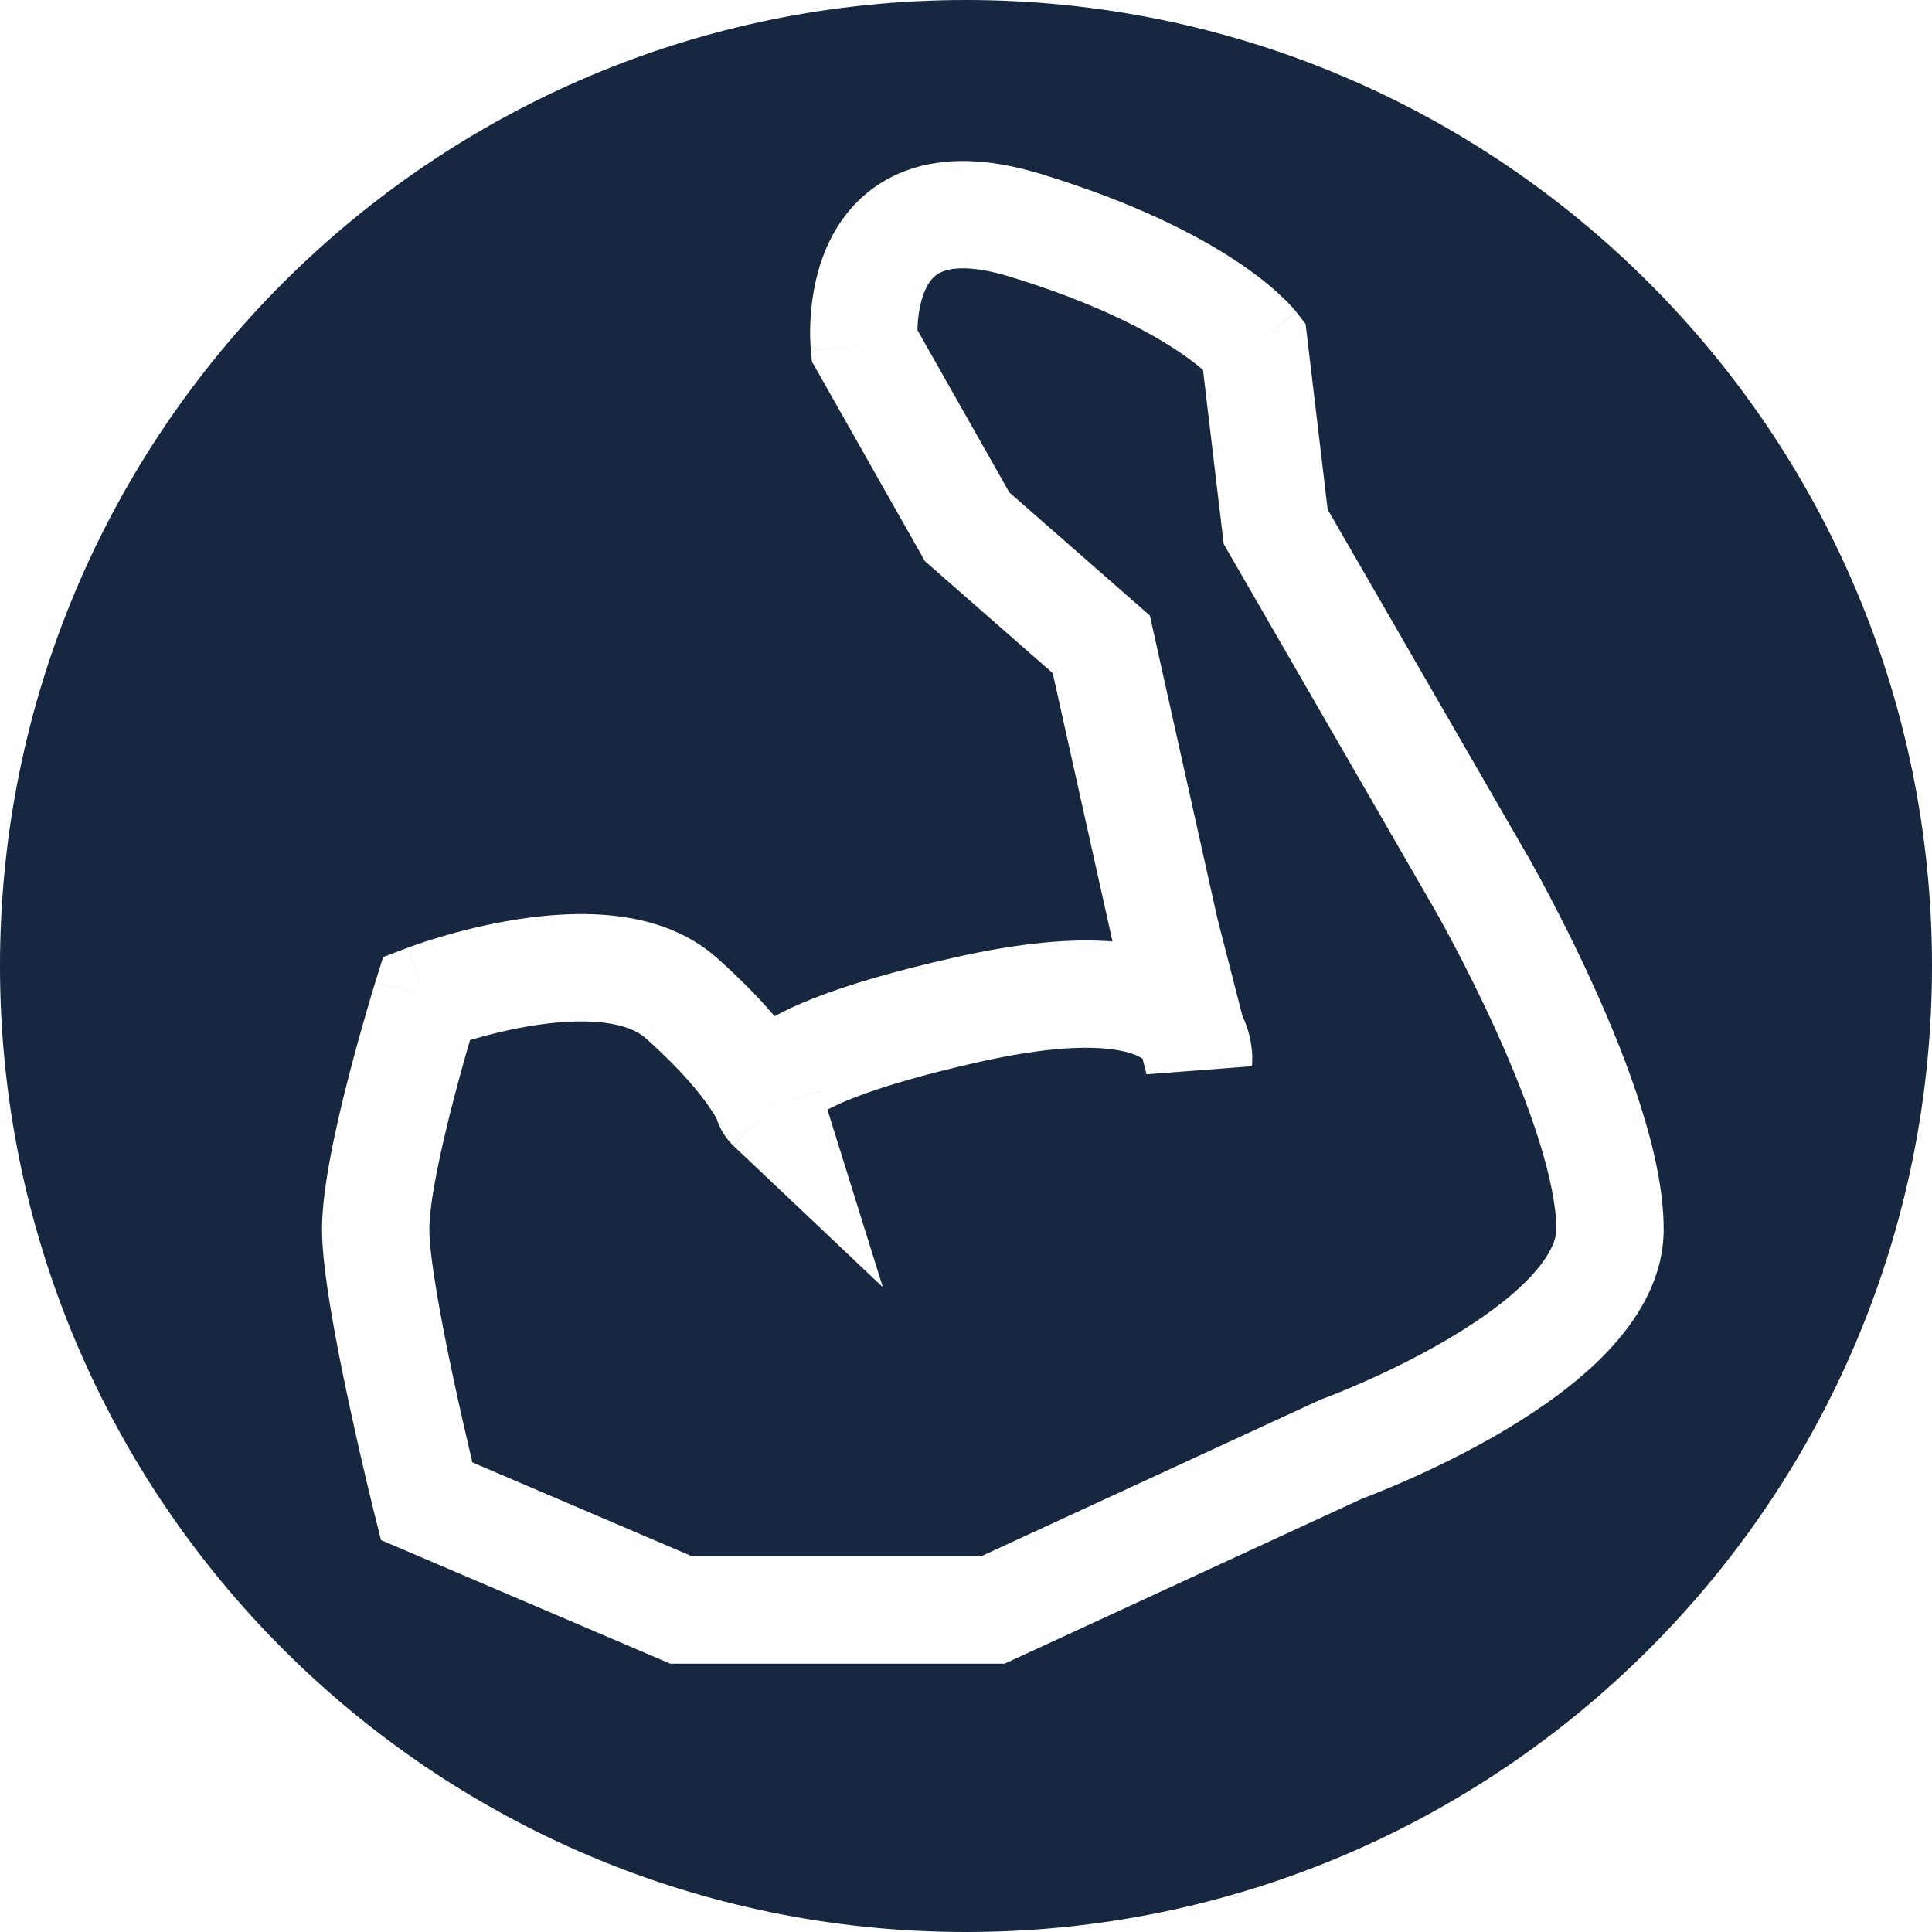 <svg width="36" height="36" viewBox="0 0 36 36" fill="none" xmlns="http://www.w3.org/2000/svg">
<path fill-rule="evenodd" clip-rule="evenodd" d="M36 18C36 27.941 27.941 36 18 36C8.059 36 0 27.941 0 18C0 8.059 8.059 0 18 0C27.941 0 36 8.059 36 18ZM18.807 9.175L17.096 6.152C17.096 6.11 17.099 6.063 17.102 6.012C17.119 5.791 17.165 5.556 17.255 5.37C17.336 5.204 17.434 5.108 17.577 5.055C17.74 4.994 18.103 4.938 18.806 5.152C20.384 5.634 21.362 6.154 21.926 6.527C22.15 6.675 22.309 6.801 22.416 6.893L22.778 9.934L22.802 10.137L22.905 10.315L26.737 16.955L26.737 16.955L26.737 16.955L26.738 16.956L26.742 16.964L26.76 16.996C26.776 17.024 26.801 17.068 26.832 17.124C26.895 17.237 26.985 17.403 27.094 17.609C27.312 18.023 27.602 18.596 27.891 19.236C28.181 19.878 28.463 20.574 28.672 21.235C28.885 21.91 29 22.484 29 22.904C29 23.101 28.887 23.406 28.495 23.816C28.116 24.212 27.579 24.599 26.991 24.946C26.411 25.289 25.825 25.569 25.379 25.765C25.158 25.862 24.974 25.938 24.847 25.988C24.784 26.013 24.735 26.032 24.702 26.044L24.667 26.057L24.659 26.06L24.659 26.06L24.658 26.06L24.658 26.06L24.658 26.06L24.619 26.074L24.581 26.092L18.28 29H12.898L8.803 27.25L8.774 27.129C8.686 26.757 8.569 26.25 8.452 25.704C8.208 24.564 8 23.41 8 22.904C8 22.418 8.2 21.464 8.443 20.524C8.557 20.083 8.671 19.678 8.758 19.381L8.774 19.376C9.08 19.285 9.495 19.178 9.942 19.108C10.396 19.037 10.847 19.009 11.236 19.054C11.63 19.1 11.88 19.21 12.028 19.342C12.686 19.928 13.045 20.374 13.23 20.647C13.283 20.724 13.322 20.788 13.35 20.837C13.383 20.941 13.425 21.028 13.467 21.099C13.505 21.161 13.543 21.213 13.576 21.253C13.593 21.273 13.61 21.291 13.624 21.307C13.628 21.311 13.632 21.316 13.636 21.319C13.639 21.323 13.643 21.326 13.646 21.33L13.656 21.34L13.661 21.344L13.664 21.347C13.665 21.348 13.666 21.349 14.354 20.623L13.666 21.349L16.451 23.986L15.418 20.677C15.532 20.616 15.691 20.541 15.911 20.455C16.403 20.263 17.143 20.036 18.24 19.789C20.428 19.297 21.136 19.619 21.288 19.727L21.29 19.728L21.365 20.018L23.328 19.868L22.333 19.77C23.328 19.868 23.329 19.867 23.329 19.866L23.329 19.863L23.329 19.859L23.33 19.849L23.332 19.826C23.333 19.81 23.334 19.791 23.334 19.77C23.335 19.729 23.335 19.678 23.331 19.62C23.323 19.504 23.301 19.352 23.249 19.182C23.223 19.099 23.19 19.013 23.149 18.925L22.68 17.095L21.497 11.789L21.426 11.469L21.18 11.254L18.807 9.175ZM14.354 20.623C15.017 20.416 15.219 20.352 15.281 20.333L15.281 20.334L14.354 20.623ZM24.157 5.817L23.368 6.43C24.157 5.817 24.157 5.816 24.156 5.816L24.155 5.815L24.154 5.812L24.15 5.808L24.142 5.797C24.136 5.79 24.128 5.781 24.12 5.771C24.104 5.752 24.083 5.728 24.057 5.7C24.006 5.644 23.937 5.573 23.846 5.49C23.665 5.322 23.4 5.105 23.03 4.86C22.289 4.369 21.132 3.772 19.39 3.24C18.432 2.947 17.591 2.917 16.881 3.18C16.151 3.451 15.708 3.977 15.456 4.496C15.213 4.996 15.134 5.509 15.108 5.865C15.094 6.05 15.094 6.207 15.097 6.321C15.099 6.379 15.101 6.426 15.104 6.461C15.105 6.479 15.106 6.494 15.107 6.506L15.108 6.521L15.109 6.526L15.109 6.529L15.109 6.53C15.109 6.53 15.109 6.531 16.104 6.43L15.109 6.531L15.13 6.74L15.234 6.923L17.151 10.308L17.234 10.456L17.362 10.568L19.616 12.543L20.73 17.543C19.957 17.481 18.995 17.57 17.801 17.838C16.645 18.098 15.8 18.351 15.182 18.593C14.899 18.703 14.65 18.817 14.434 18.936C14.163 18.617 13.812 18.253 13.358 17.849C12.795 17.347 12.096 17.14 11.467 17.067C10.833 16.994 10.187 17.045 9.632 17.132C9.072 17.22 8.567 17.351 8.205 17.459C8.023 17.512 7.874 17.561 7.769 17.598C7.717 17.616 7.675 17.631 7.645 17.642L7.609 17.655L7.598 17.659L7.595 17.66L7.593 17.661L7.593 17.661C7.593 17.661 7.592 17.661 7.949 18.595L7.592 17.661L7.139 17.834L6.994 18.297L7.949 18.595C6.994 18.297 6.994 18.298 6.994 18.298L6.994 18.298L6.994 18.299L6.993 18.301L6.991 18.308L6.982 18.336L6.951 18.439C6.924 18.527 6.886 18.654 6.841 18.81C6.75 19.122 6.628 19.552 6.506 20.024C6.274 20.922 6 22.122 6 22.904C6 23.665 6.266 25.045 6.497 26.122C6.617 26.686 6.737 27.208 6.827 27.589C6.872 27.779 6.91 27.935 6.937 28.044L6.967 28.169L6.976 28.203L6.978 28.211L6.978 28.214L6.979 28.214L6.979 28.215C6.979 28.215 6.979 28.215 7.949 27.973L6.979 28.215L7.099 28.697L7.556 28.892L12.3 30.919L12.488 31H12.693H18.5H18.72L18.919 30.908L25.384 27.924L25.41 27.914C25.451 27.899 25.509 27.876 25.583 27.847C25.729 27.789 25.936 27.705 26.183 27.596C26.675 27.38 27.339 27.064 28.009 26.668C28.671 26.276 29.384 25.782 29.942 25.197C30.488 24.624 31 23.847 31 22.904C31 22.183 30.815 21.381 30.579 20.633C30.339 19.871 30.023 19.098 29.713 18.413C29.404 17.727 29.094 17.116 28.863 16.677C28.747 16.457 28.651 16.279 28.582 16.156C28.548 16.094 28.521 16.046 28.502 16.012L28.48 15.973L28.474 15.963L28.472 15.96L28.471 15.959L28.471 15.958C28.471 15.958 28.471 15.958 27.609 16.454L28.471 15.958L28.47 15.957L24.739 9.493L24.361 6.312L24.328 6.036L24.157 5.817ZM21.34 19.778C21.34 19.778 21.339 19.776 21.338 19.774C21.34 19.776 21.34 19.778 21.34 19.778Z" fill="#16273F"/>
</svg>
